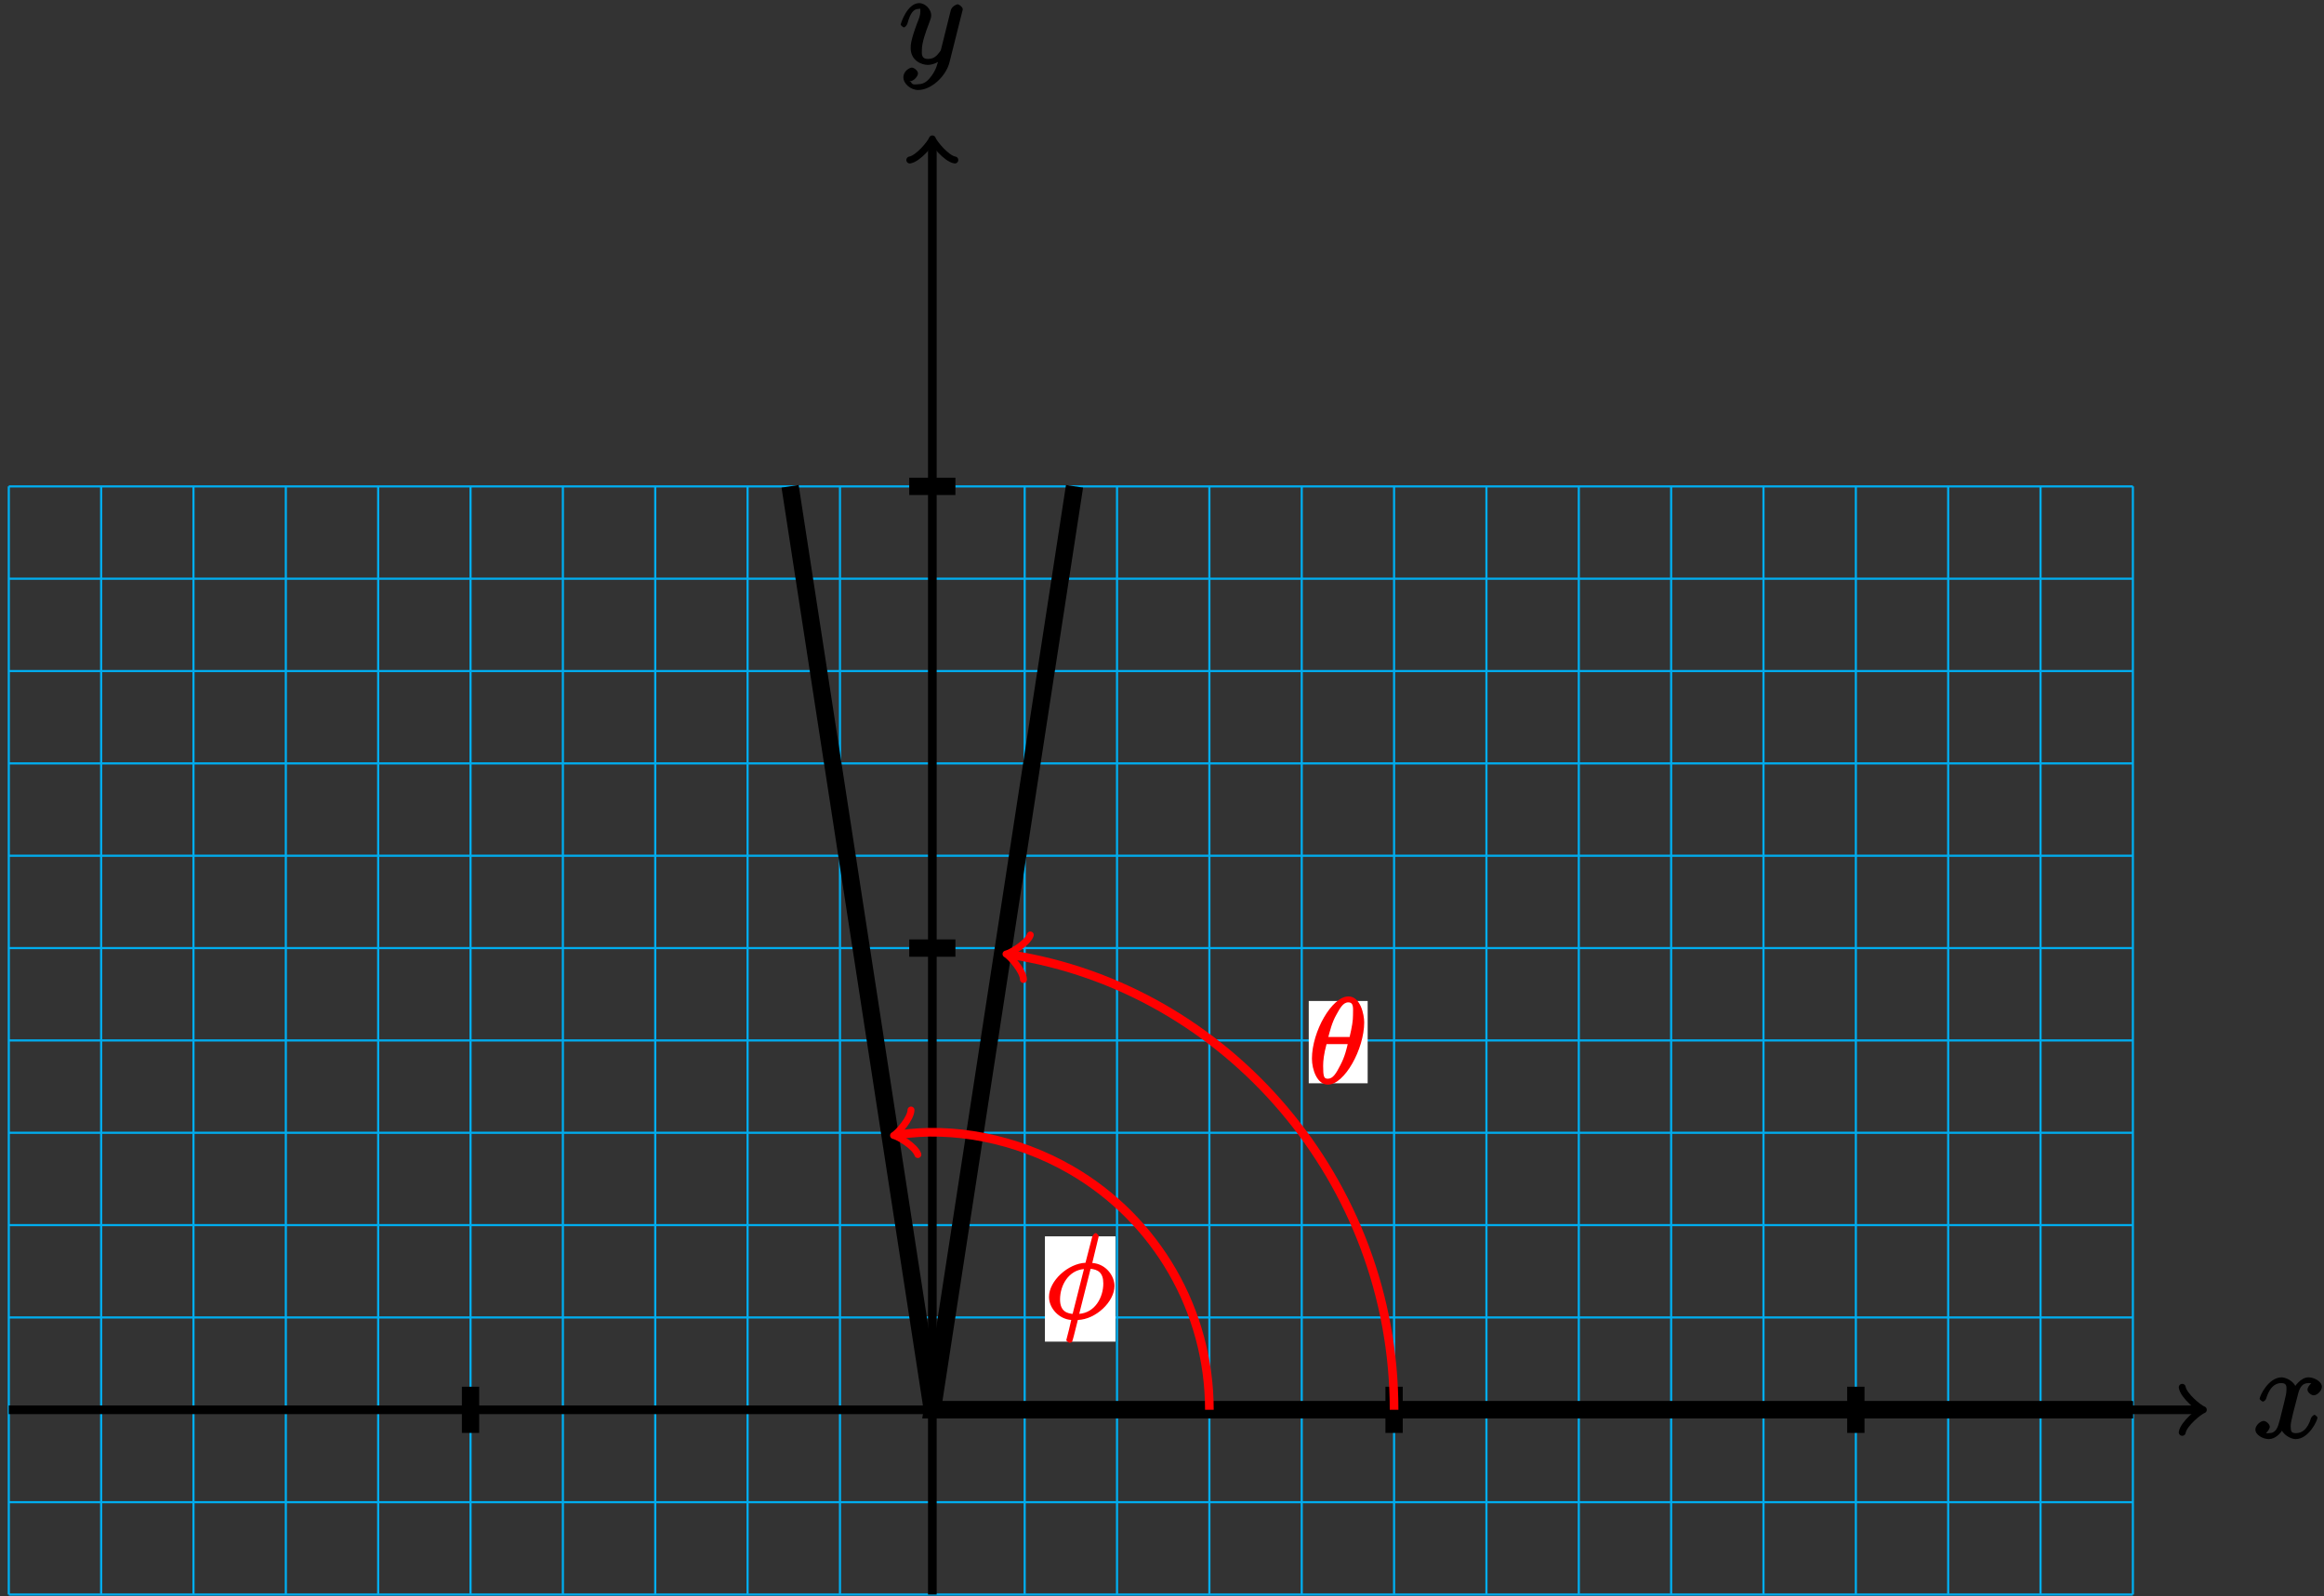 <?xml version="1.0" encoding="UTF-8"?>
<svg xmlns="http://www.w3.org/2000/svg" xmlns:xlink="http://www.w3.org/1999/xlink" width="214pt" height="147pt" viewBox="0 0 214 147" version="1.1">
<rect x="0" y="0" width="214" height="147" fill="#333333" stroke="none"/>
<defs>
<g>
<symbol overflow="visible" id="glyph0-0">
<path style="stroke:none;" d=""/>
</symbol>
<symbol overflow="visible" id="glyph0-1">
<path style="stroke:none;" d="M 5.672 -5.172 C 5.281 -5.109 4.969 -4.656 4.969 -4.438 C 4.969 -4.141 5.359 -3.906 5.531 -3.906 C 5.891 -3.906 6.297 -4.359 6.297 -4.688 C 6.297 -5.188 5.562 -5.562 5.062 -5.562 C 4.344 -5.562 3.766 -4.703 3.656 -4.469 L 3.984 -4.469 C 3.703 -5.359 2.812 -5.562 2.594 -5.562 C 1.375 -5.562 0.562 -3.844 0.562 -3.578 C 0.562 -3.531 0.781 -3.328 0.859 -3.328 C 0.953 -3.328 1.094 -3.438 1.156 -3.578 C 1.562 -4.922 2.219 -5.031 2.562 -5.031 C 3.094 -5.031 3.031 -4.672 3.031 -4.391 C 3.031 -4.125 2.969 -3.844 2.828 -3.281 L 2.422 -1.641 C 2.234 -0.922 2.062 -0.422 1.422 -0.422 C 1.359 -0.422 1.172 -0.375 0.922 -0.531 L 0.812 -0.281 C 1.25 -0.359 1.5 -0.859 1.5 -1 C 1.5 -1.25 1.156 -1.547 0.938 -1.547 C 0.641 -1.547 0.172 -1.141 0.172 -0.75 C 0.172 -0.25 0.891 0.125 1.406 0.125 C 1.984 0.125 2.5 -0.375 2.75 -0.859 L 2.469 -0.969 C 2.672 -0.266 3.438 0.125 3.875 0.125 C 5.094 0.125 5.891 -1.594 5.891 -1.859 C 5.891 -1.906 5.688 -2.109 5.625 -2.109 C 5.516 -2.109 5.328 -1.906 5.297 -1.812 C 4.969 -0.75 4.453 -0.422 3.906 -0.422 C 3.484 -0.422 3.422 -0.578 3.422 -1.062 C 3.422 -1.328 3.469 -1.516 3.656 -2.312 L 4.078 -3.938 C 4.25 -4.656 4.5 -5.031 5.062 -5.031 C 5.078 -5.031 5.297 -5.062 5.547 -4.906 Z M 5.672 -5.172 "/>
</symbol>
<symbol overflow="visible" id="glyph0-2">
<path style="stroke:none;" d="M 3.031 1.094 C 2.703 1.547 2.359 1.906 1.766 1.906 C 1.625 1.906 1.203 2.031 1.109 1.703 C 0.906 1.641 0.969 1.641 0.984 1.641 C 1.344 1.641 1.75 1.188 1.75 0.906 C 1.75 0.641 1.359 0.375 1.188 0.375 C 0.984 0.375 0.406 0.688 0.406 1.266 C 0.406 1.875 1.094 2.438 1.766 2.438 C 2.969 2.438 4.328 1.188 4.656 -0.125 L 5.828 -4.797 C 5.844 -4.859 5.875 -4.922 5.875 -5 C 5.875 -5.172 5.562 -5.453 5.391 -5.453 C 5.281 -5.453 4.859 -5.25 4.766 -4.891 L 3.891 -1.375 C 3.828 -1.156 3.875 -1.25 3.781 -1.109 C 3.531 -0.781 3.266 -0.422 2.688 -0.422 C 2.016 -0.422 2.109 -0.922 2.109 -1.25 C 2.109 -1.922 2.438 -2.844 2.766 -3.703 C 2.891 -4.047 2.969 -4.219 2.969 -4.453 C 2.969 -4.953 2.453 -5.562 1.859 -5.562 C 0.766 -5.562 0.156 -3.688 0.156 -3.578 C 0.156 -3.531 0.375 -3.328 0.453 -3.328 C 0.562 -3.328 0.734 -3.531 0.781 -3.688 C 1.062 -4.703 1.359 -5.031 1.828 -5.031 C 1.938 -5.031 1.969 -5.172 1.969 -4.781 C 1.969 -4.469 1.844 -4.125 1.656 -3.672 C 1.078 -2.109 1.078 -1.703 1.078 -1.422 C 1.078 -0.281 2.062 0.125 2.656 0.125 C 3 0.125 3.531 -0.031 3.844 -0.344 L 3.688 -0.516 C 3.516 0.141 3.438 0.5 3.031 1.094 Z M 3.031 1.094 "/>
</symbol>
<symbol overflow="visible" id="glyph1-0">
<path style="stroke:none;" d=""/>
</symbol>
<symbol overflow="visible" id="glyph1-1">
<path style="stroke:none;" d="M 5.109 -5.609 C 5.109 -6.328 4.766 -8 3.656 -8 C 2.141 -8 0.297 -4.766 0.297 -2.266 C 0.297 -1.25 0.781 0.125 1.766 0.125 C 3.297 0.125 5.109 -3.156 5.109 -5.609 Z M 1.766 -4.109 C 1.953 -4.812 2.125 -5.578 2.562 -6.344 C 2.859 -6.875 3.156 -7.453 3.641 -7.453 C 4.172 -7.453 4.078 -6.906 4.078 -6.281 C 4.078 -5.75 3.984 -5.188 3.766 -4.266 L 1.812 -4.266 Z M 3.625 -3.766 C 3.516 -3.266 3.328 -2.438 2.906 -1.656 C 2.531 -0.922 2.234 -0.422 1.766 -0.422 C 1.406 -0.422 1.328 -0.594 1.328 -1.609 C 1.328 -2.062 1.391 -2.688 1.641 -3.609 L 3.594 -3.609 Z M 3.625 -3.766 "/>
</symbol>
<symbol overflow="visible" id="glyph1-2">
<path style="stroke:none;" d="M 4.922 -7.453 C 4.922 -7.484 4.953 -7.609 4.953 -7.609 C 4.953 -7.625 4.797 -7.875 4.672 -7.875 C 4.562 -7.875 4.391 -7.688 4.344 -7.5 L 3.734 -5.141 C 2.141 -5.078 0.375 -3.484 0.375 -2 C 0.375 -0.953 1.297 0.047 2.422 0.125 C 2.375 0.312 2.297 0.672 2.219 1 C 2.078 1.516 1.969 1.938 1.969 1.969 C 1.969 2.078 2.219 2.234 2.266 2.234 C 2.328 2.234 2.453 2.188 2.484 2.156 C 2.516 2.125 2.625 1.75 2.656 1.609 L 3.031 0.125 C 4.672 0.078 6.406 -1.547 6.406 -3.016 C 6.406 -3.875 5.672 -5.031 4.359 -5.125 Z M 2.688 -0.422 C 2.031 -0.453 1.391 -0.672 1.391 -1.766 C 1.391 -3.078 2.188 -4.453 3.594 -4.562 L 2.547 -0.422 Z M 4.094 -4.594 C 4.922 -4.547 5.375 -4.203 5.375 -3.234 C 5.375 -1.953 4.609 -0.547 3.156 -0.438 L 4.203 -4.578 Z M 4.094 -4.594 "/>
</symbol>
</g>
</defs>
<g id="surface1">
<path style="fill:none;stroke-width:0.199;stroke-linecap:butt;stroke-linejoin:miter;stroke:rgb(0%,67.839%,93.729%);stroke-opacity:1;stroke-miterlimit:10;" d="M -85.041 -17.01 L 110.552 -17.01 M -85.041 -8.506 L 110.552 -8.506 M -85.041 0.002 L 110.552 0.002 M -85.041 8.506 L 110.552 8.506 M -85.041 17.01 L 110.552 17.01 M -85.041 25.514 L 110.552 25.514 M -85.041 34.017 L 110.552 34.017 M -85.041 42.521 L 110.552 42.521 M -85.041 51.025 L 110.552 51.025 M -85.041 59.529 L 110.552 59.529 M -85.041 68.033 L 110.552 68.033 M -85.041 76.537 L 110.552 76.537 M -85.041 85.037 L 110.552 85.037 M -85.041 -17.01 L -85.041 85.041 M -76.537 -17.01 L -76.537 85.041 M -68.034 -17.01 L -68.034 85.041 M -59.53 -17.01 L -59.53 85.041 M -51.026 -17.01 L -51.026 85.041 M -42.522 -17.01 L -42.522 85.041 M -34.018 -17.01 L -34.018 85.041 M -25.514 -17.01 L -25.514 85.041 M -17.01 -17.01 L -17.01 85.041 M -8.502 -17.01 L -8.502 85.041 M 0.002 -17.01 L 0.002 85.041 M 8.505 -17.01 L 8.505 85.041 M 17.009 -17.01 L 17.009 85.041 M 25.513 -17.01 L 25.513 85.041 M 34.017 -17.01 L 34.017 85.041 M 42.521 -17.01 L 42.521 85.041 M 51.025 -17.01 L 51.025 85.041 M 59.529 -17.01 L 59.529 85.041 M 68.033 -17.01 L 68.033 85.041 M 76.537 -17.01 L 76.537 85.041 M 85.041 -17.01 L 85.041 85.041 M 93.545 -17.01 L 93.545 85.041 M 102.048 -17.01 L 102.048 85.041 M 110.552 -17.01 L 110.552 85.041 " transform="matrix(1,0,0,-1,85.85,129.83)"/>
<path style="fill:none;stroke-width:0.797;stroke-linecap:butt;stroke-linejoin:miter;stroke:rgb(0%,0%,0%);stroke-opacity:1;stroke-miterlimit:10;" d="M -85.041 0.002 L 116.65 0.002 " transform="matrix(1,0,0,-1,85.85,129.83)"/>
<path style="fill:none;stroke-width:0.638;stroke-linecap:round;stroke-linejoin:round;stroke:rgb(0%,0%,0%);stroke-opacity:1;stroke-miterlimit:10;" d="M -1.554 2.072 C -1.425 1.295 0 0.131 0.387 0.002 C 0 -0.131 -1.425 -1.295 -1.554 -2.072 " transform="matrix(1,0,0,-1,202.5,129.83)"/>
<g style="fill:rgb(0%,0%,0%);fill-opacity:1;">
  <use xlink:href="#glyph0-1" x="207.51" y="132.4"/>
</g>
<path style="fill:none;stroke-width:0.797;stroke-linecap:butt;stroke-linejoin:miter;stroke:rgb(0%,0%,0%);stroke-opacity:1;stroke-miterlimit:10;" d="M 0.002 -17.01 L 0.002 116.65 " transform="matrix(1,0,0,-1,85.85,129.83)"/>
<path style="fill:none;stroke-width:0.638;stroke-linecap:round;stroke-linejoin:round;stroke:rgb(0%,0%,0%);stroke-opacity:1;stroke-miterlimit:10;" d="M -1.554 2.073 C -1.425 1.295 0.001 0.131 0.387 -0.002 C 0.001 -0.13 -1.425 -1.295 -1.554 -2.072 " transform="matrix(0,-1,-1,0,85.85,13.18)"/>
<g style="fill:rgb(0%,0%,0%);fill-opacity:1;">
  <use xlink:href="#glyph0-2" x="82.78" y="5.85"/>
</g>
<path style="fill:none;stroke-width:1.594;stroke-linecap:butt;stroke-linejoin:miter;stroke:rgb(0%,0%,0%);stroke-opacity:1;stroke-miterlimit:10;" d="M -42.522 -2.127 L -42.522 2.127 " transform="matrix(1,0,0,-1,85.85,129.83)"/>
<path style="fill:none;stroke-width:1.594;stroke-linecap:butt;stroke-linejoin:miter;stroke:rgb(0%,0%,0%);stroke-opacity:1;stroke-miterlimit:10;" d="M 42.521 -2.127 L 42.521 2.127 " transform="matrix(1,0,0,-1,85.85,129.83)"/>
<path style="fill:none;stroke-width:1.594;stroke-linecap:butt;stroke-linejoin:miter;stroke:rgb(0%,0%,0%);stroke-opacity:1;stroke-miterlimit:10;" d="M 85.041 -2.127 L 85.041 2.127 " transform="matrix(1,0,0,-1,85.85,129.83)"/>
<path style="fill:none;stroke-width:1.594;stroke-linecap:butt;stroke-linejoin:miter;stroke:rgb(0%,0%,0%);stroke-opacity:1;stroke-miterlimit:10;" d="M -2.127 42.521 L 2.127 42.521 " transform="matrix(1,0,0,-1,85.85,129.83)"/>
<path style="fill:none;stroke-width:1.594;stroke-linecap:butt;stroke-linejoin:miter;stroke:rgb(0%,0%,0%);stroke-opacity:1;stroke-miterlimit:10;" d="M -2.127 85.041 L 2.127 85.041 " transform="matrix(1,0,0,-1,85.85,129.83)"/>
<path style="fill:none;stroke-width:1.594;stroke-linecap:butt;stroke-linejoin:miter;stroke:rgb(0%,0%,0%);stroke-opacity:1;stroke-miterlimit:10;" d="M 110.552 0.002 L 0.002 0.002 L 13.095 85.045 " transform="matrix(1,0,0,-1,85.85,129.83)"/>
<path style="fill:none;stroke-width:1.594;stroke-linecap:butt;stroke-linejoin:miter;stroke:rgb(0%,0%,0%);stroke-opacity:1;stroke-miterlimit:10;" d="M 110.552 0.002 L 0.002 0.002 L -13.096 85.045 " transform="matrix(1,0,0,-1,85.85,129.83)"/>
<path style="fill:none;stroke-width:0.797;stroke-linecap:butt;stroke-linejoin:miter;stroke:rgb(100%,0%,0%);stroke-opacity:1;stroke-miterlimit:10;" d="M 42.521 0.002 C 42.521 20.982 27.209 38.83 7.17 41.916 " transform="matrix(1,0,0,-1,85.85,129.83)"/>
<path style="fill:none;stroke-width:0.638;stroke-linecap:round;stroke-linejoin:round;stroke:rgb(100%,0%,0%);stroke-opacity:1;stroke-miterlimit:10;" d="M -1.553 2.071 C -1.426 1.297 0.002 0.13 0.389 -0 C -0.002 -0.131 -1.426 -1.295 -1.555 -2.073 " transform="matrix(-0.989,-0.152,-0.152,0.989,93.021,87.915)"/>
<path style=" stroke:none;fill-rule:nonzero;fill:rgb(100%,100%,100%);fill-opacity:1;" d="M 120.512 99.758 L 125.938 99.758 L 125.938 92.18 L 120.512 92.18 Z M 120.512 99.758 "/>
<g style="fill:rgb(100%,0%,0%);fill-opacity:1;">
  <use xlink:href="#glyph1-1" x="120.51" y="99.76"/>
</g>
<path style="fill:none;stroke-width:0.797;stroke-linecap:butt;stroke-linejoin:miter;stroke:rgb(100%,0%,0%);stroke-opacity:1;stroke-miterlimit:10;" d="M 25.513 0.002 C 25.513 9.115 20.65 17.537 12.755 22.096 C 7.728 24.998 1.857 26.096 -3.182 25.322 " transform="matrix(1,0,0,-1,85.85,129.83)"/>
<path style="fill:none;stroke-width:0.638;stroke-linecap:round;stroke-linejoin:round;stroke:rgb(100%,0%,0%);stroke-opacity:1;stroke-miterlimit:10;" d="M -1.555 2.072 C -1.425 1.297 -0.001 0.13 0.389 -0.001 C -0.002 -0.131 -1.425 -1.294 -1.553 -2.072 " transform="matrix(-0.989,0.152,0.152,0.989,82.666,104.508)"/>
<path style=" stroke:none;fill-rule:nonzero;fill:rgb(100%,100%,100%);fill-opacity:1;" d="M 96.219 123.551 L 102.719 123.551 L 102.719 113.855 L 96.219 113.855 Z M 96.219 123.551 "/>
<g style="fill:rgb(100%,0%,0%);fill-opacity:1;">
  <use xlink:href="#glyph1-2" x="96.22" y="121.43"/>
</g>
</g>
</svg>

